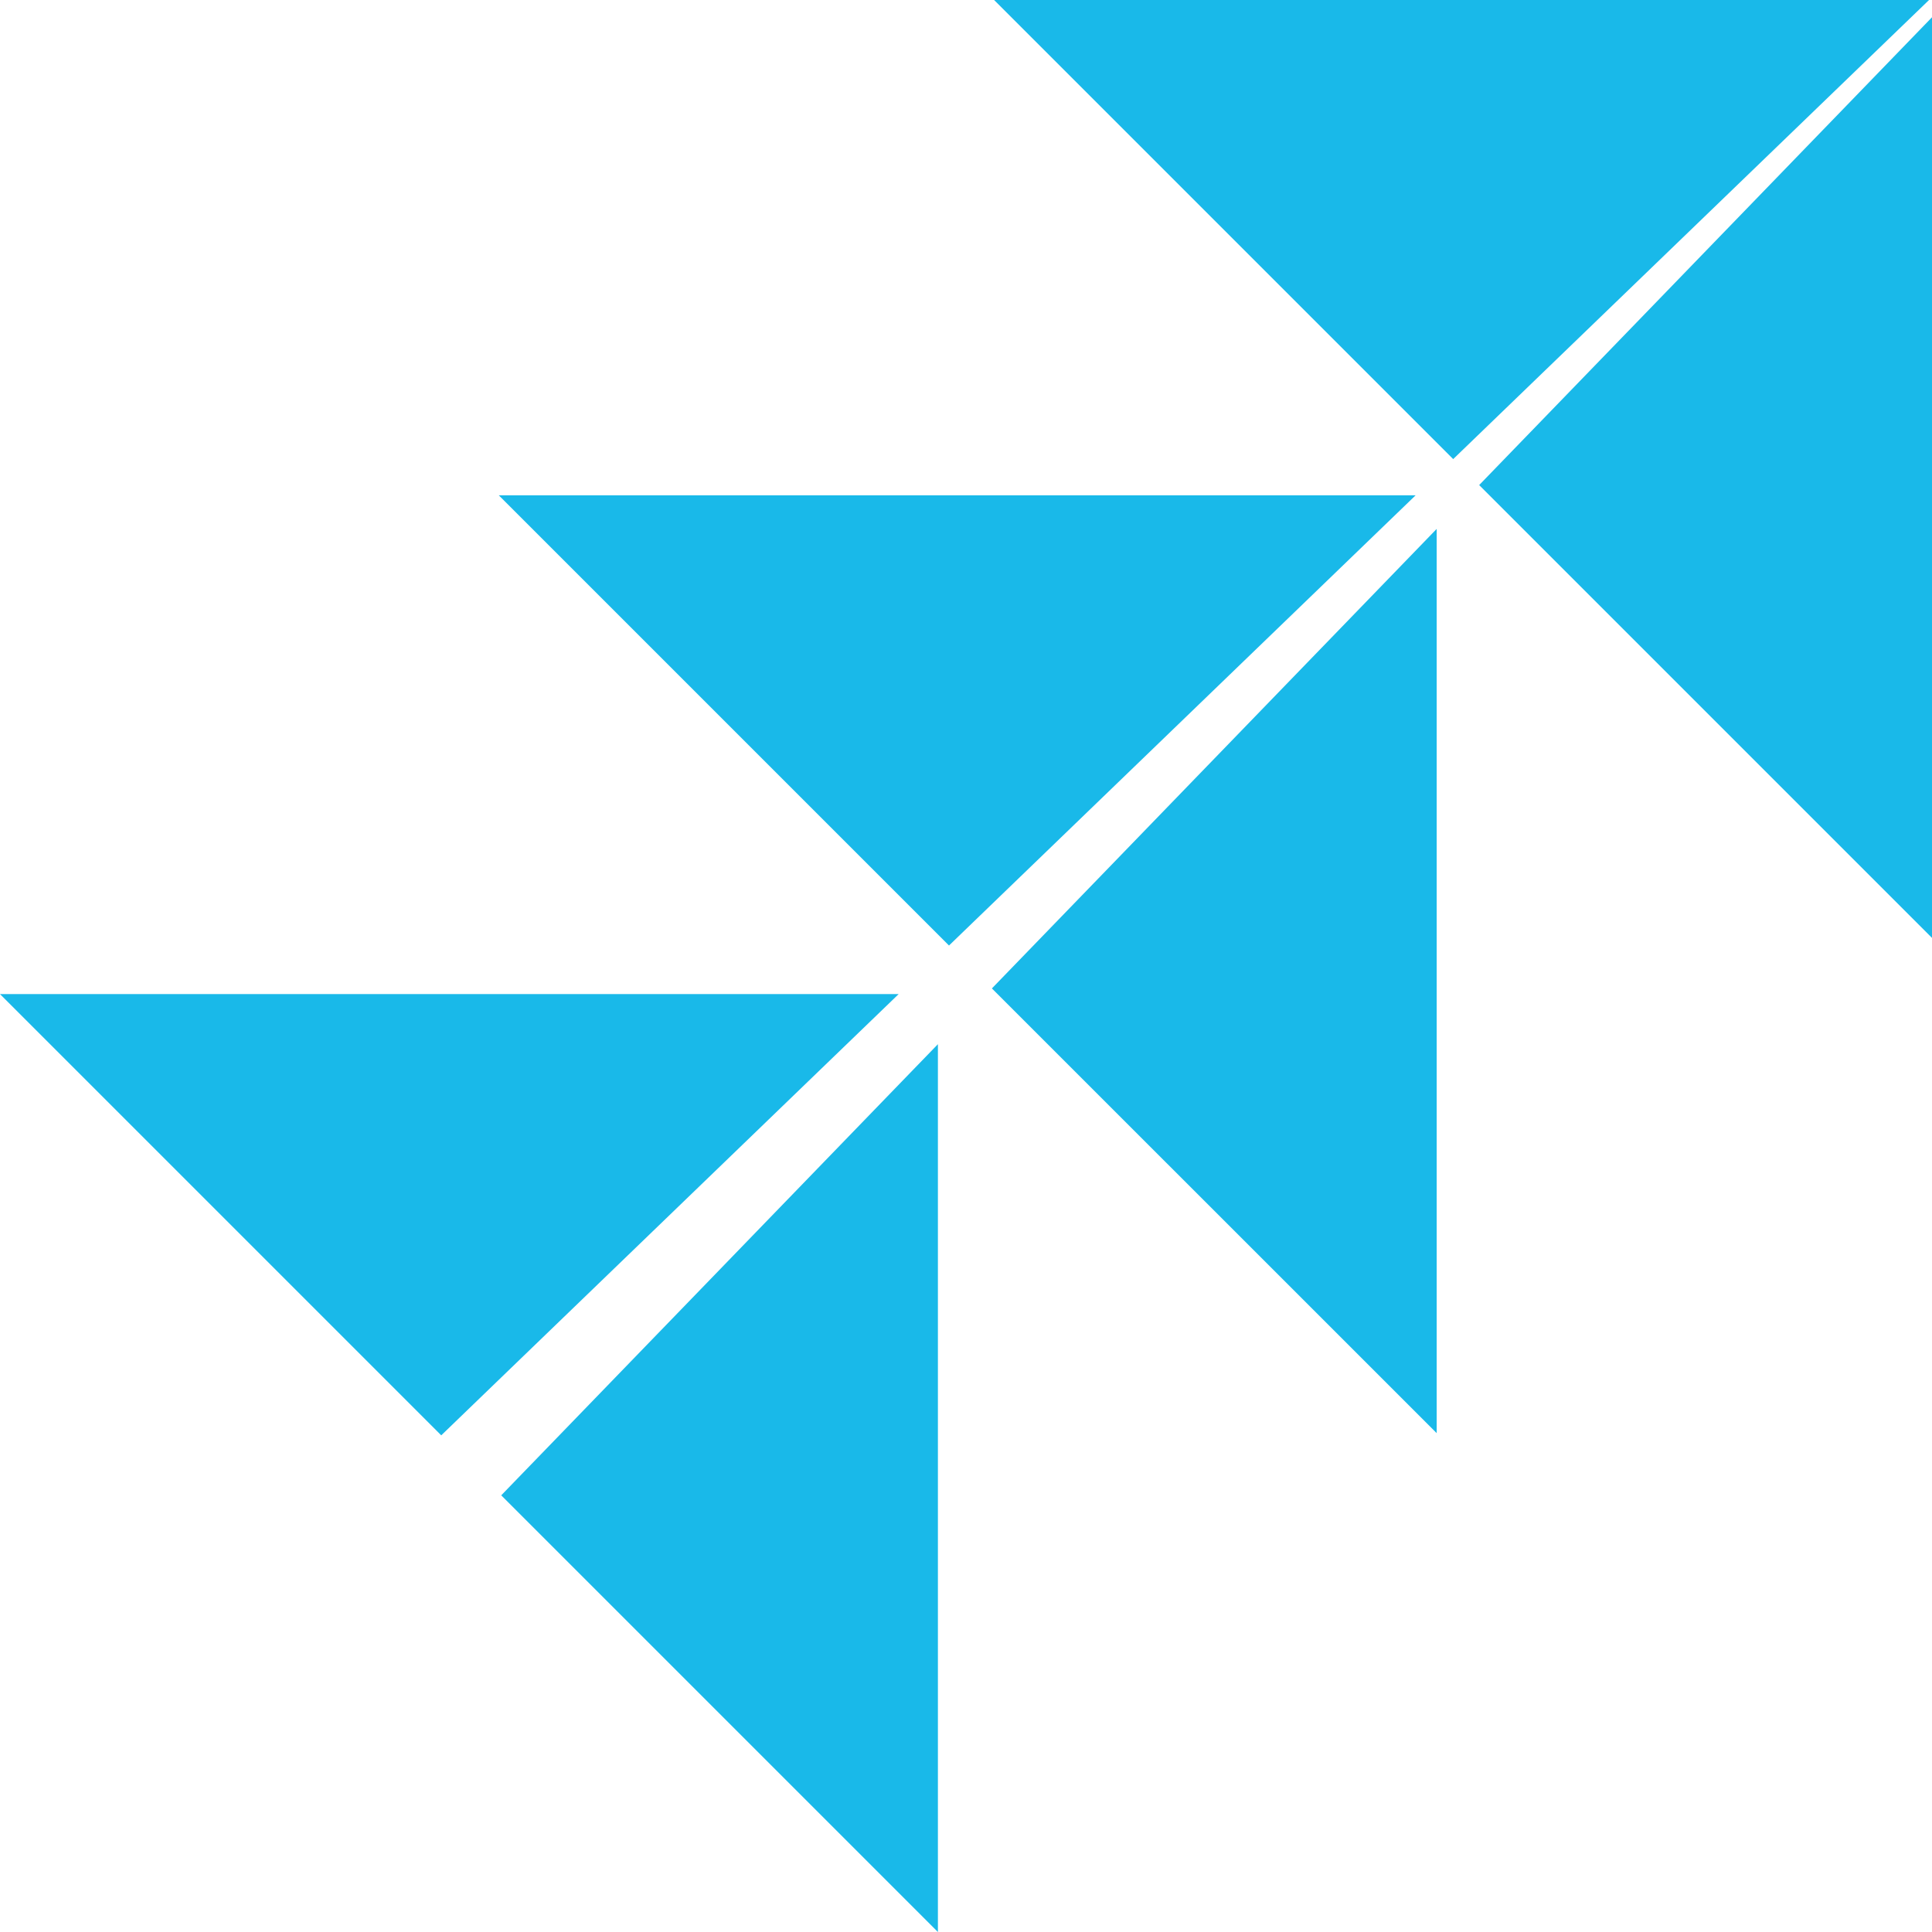 <?xml version="1.0" encoding="UTF-8"?>
<svg id="Layer_2" data-name="Layer 2" xmlns="http://www.w3.org/2000/svg" viewBox="0 0 228.34 228.34">
  <defs>
    <style>
      .cls-1 {
        fill: #19b9e9;
      }
    </style>
  </defs>
  <g id="Layer_1-2" data-name="Layer 1">
    <g>
      <polygon class="cls-1" points="227.99 0 171.75 54.26 117.49 0 227.99 0"/>
      <polygon class="cls-1" points="228.34 2.04 228.34 110.85 174.82 57.33 228.34 2.04"/>
      <polygon class="cls-1" points="167.31 58.54 112.16 111.75 58.95 58.54 167.31 58.54"/>
      <polygon class="cls-1" points="169.8 62.51 169.8 169.38 117.23 116.82 169.8 62.51"/>
      <polygon class="cls-1" points="106.21 117.49 52.15 169.64 0 117.49 106.21 117.49"/>
      <polygon class="cls-1" points="110.85 123.41 110.85 228.34 59.24 176.73 110.85 123.41"/>
    </g>
  </g>
</svg>